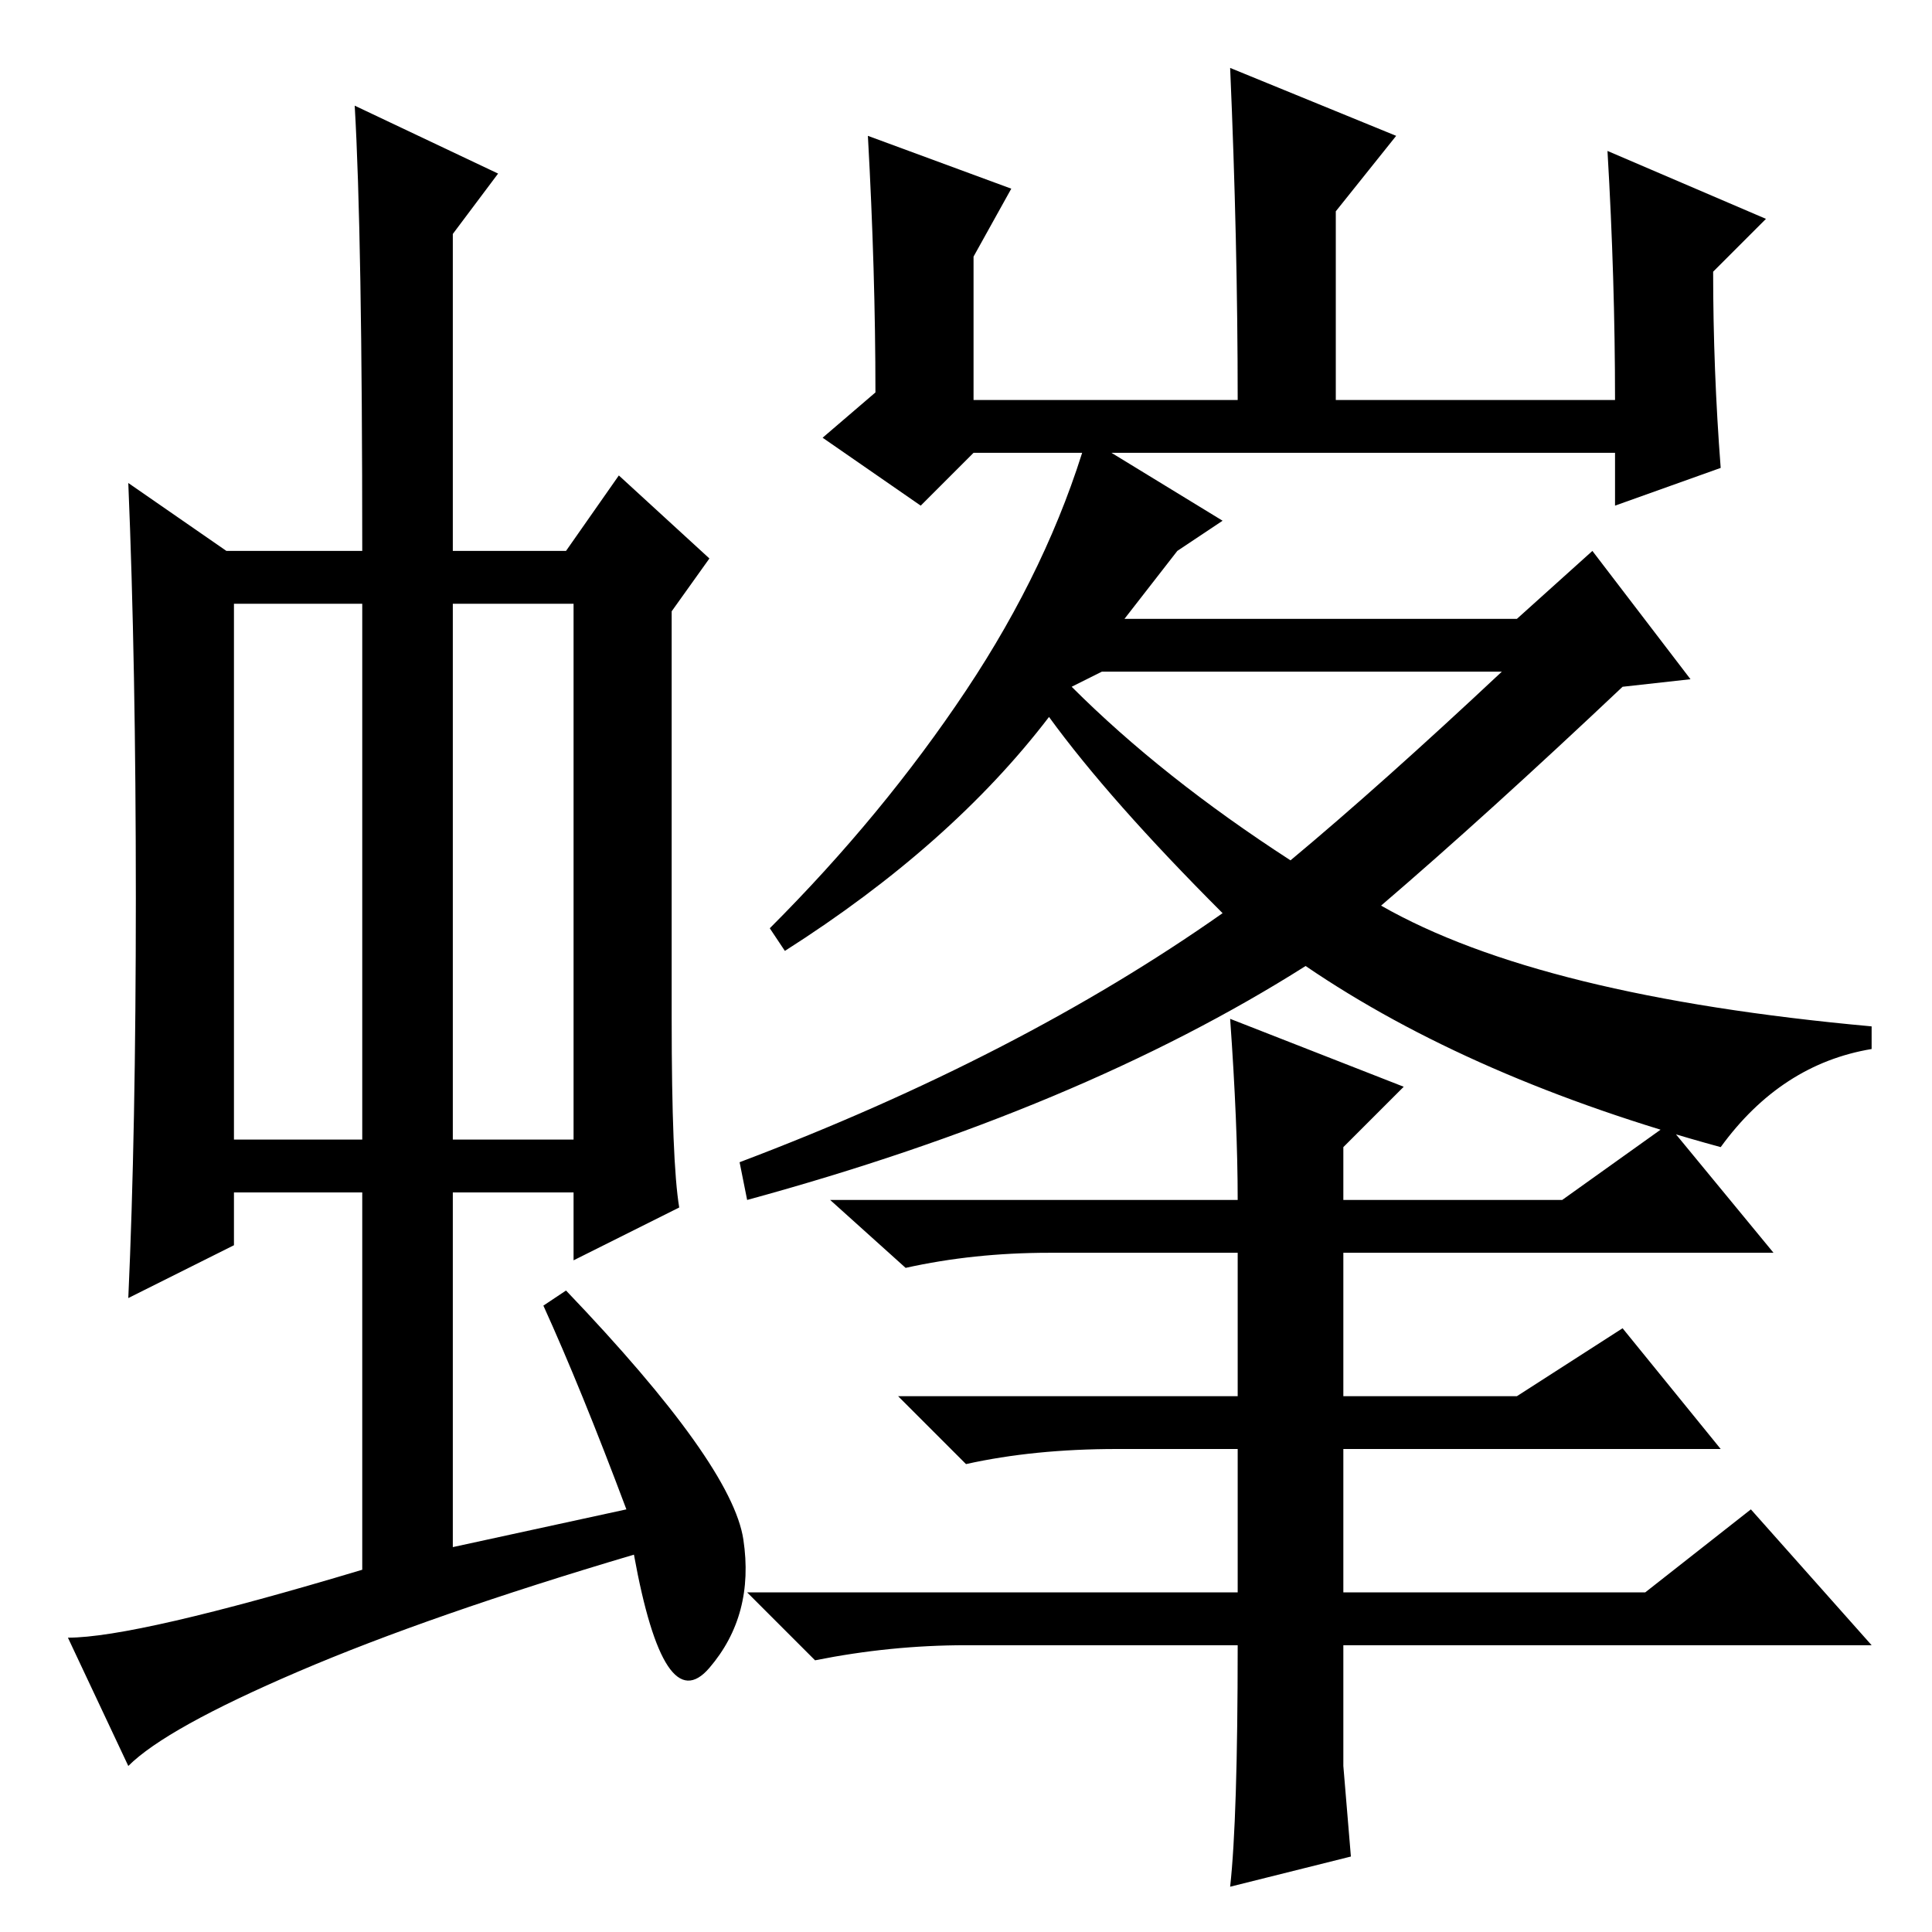 <?xml version="1.0" standalone="no"?>
<!DOCTYPE svg PUBLIC "-//W3C//DTD SVG 1.1//EN" "http://www.w3.org/Graphics/SVG/1.1/DTD/svg11.dtd" >
<svg xmlns="http://www.w3.org/2000/svg" xmlns:xlink="http://www.w3.org/1999/xlink" version="1.1" viewBox="0 -36 256 256">
  <g transform="matrix(1 0 0 -1 0 220)">
   <path fill="currentColor"
d="M31 105h17v71h-17v-71zM60 105h16v71h-16v-71zM48 48v50h-17v-7l-14 -7q1 22 1 53t-1 55l13 -9h18q0 42 -1 59l19 -9l-6 -8v-42h15l7 10l12 -11l-5 -7v-54q0 -19 1 -25l-14 -7v9h-16v-47l23 5q-6 16 -11 27l3 2q22 -23 23.5 -33t-4.5 -17t-10 15q-27 -8 -44.5 -15.5
t-22.5 -12.5l-8 17q9 0 39 9zM162 187l-6 -4l-7 -9h52l10 9l13 -17l-9 -1q-18 -17 -32 -29q21 -12 65 -16v-3q-12 -2 -20 -13q-33 9 -55 24q-30 -19 -74 -31l-1 5q37 14 64 33q-15 15 -23 26q-13 -17 -35 -31l-2 3q15 15 26 31.5t16 33.5zM163 121l23 -9l-8 -8v-7h29l14 10
l14 -17h-57v-19h23l14 9l13 -16h-50v-19h40l14 11l16 -18h-70v-16l1 -12l-16 -4q1 9 1 32h-36q-10 0 -20 -2l-9 9h65v19h-16q-11 0 -20 -2l-9 9h45v19h-25q-10 0 -19 -2l-10 9h54q0 10 -1 24zM142 165q12 -12 29 -23q12 10 28 25h-53zM177 203h37q0 16 -1 33l21 -9l-7 -7
q0 -13 1 -26l-14 -5v7h-85l-7 -7l-13 9l7 6q0 16 -1 34l19 -7l-5 -9v-19h35q0 21 -1 44l22 -9l-8 -10v-25z" />
  </g>

</svg>
